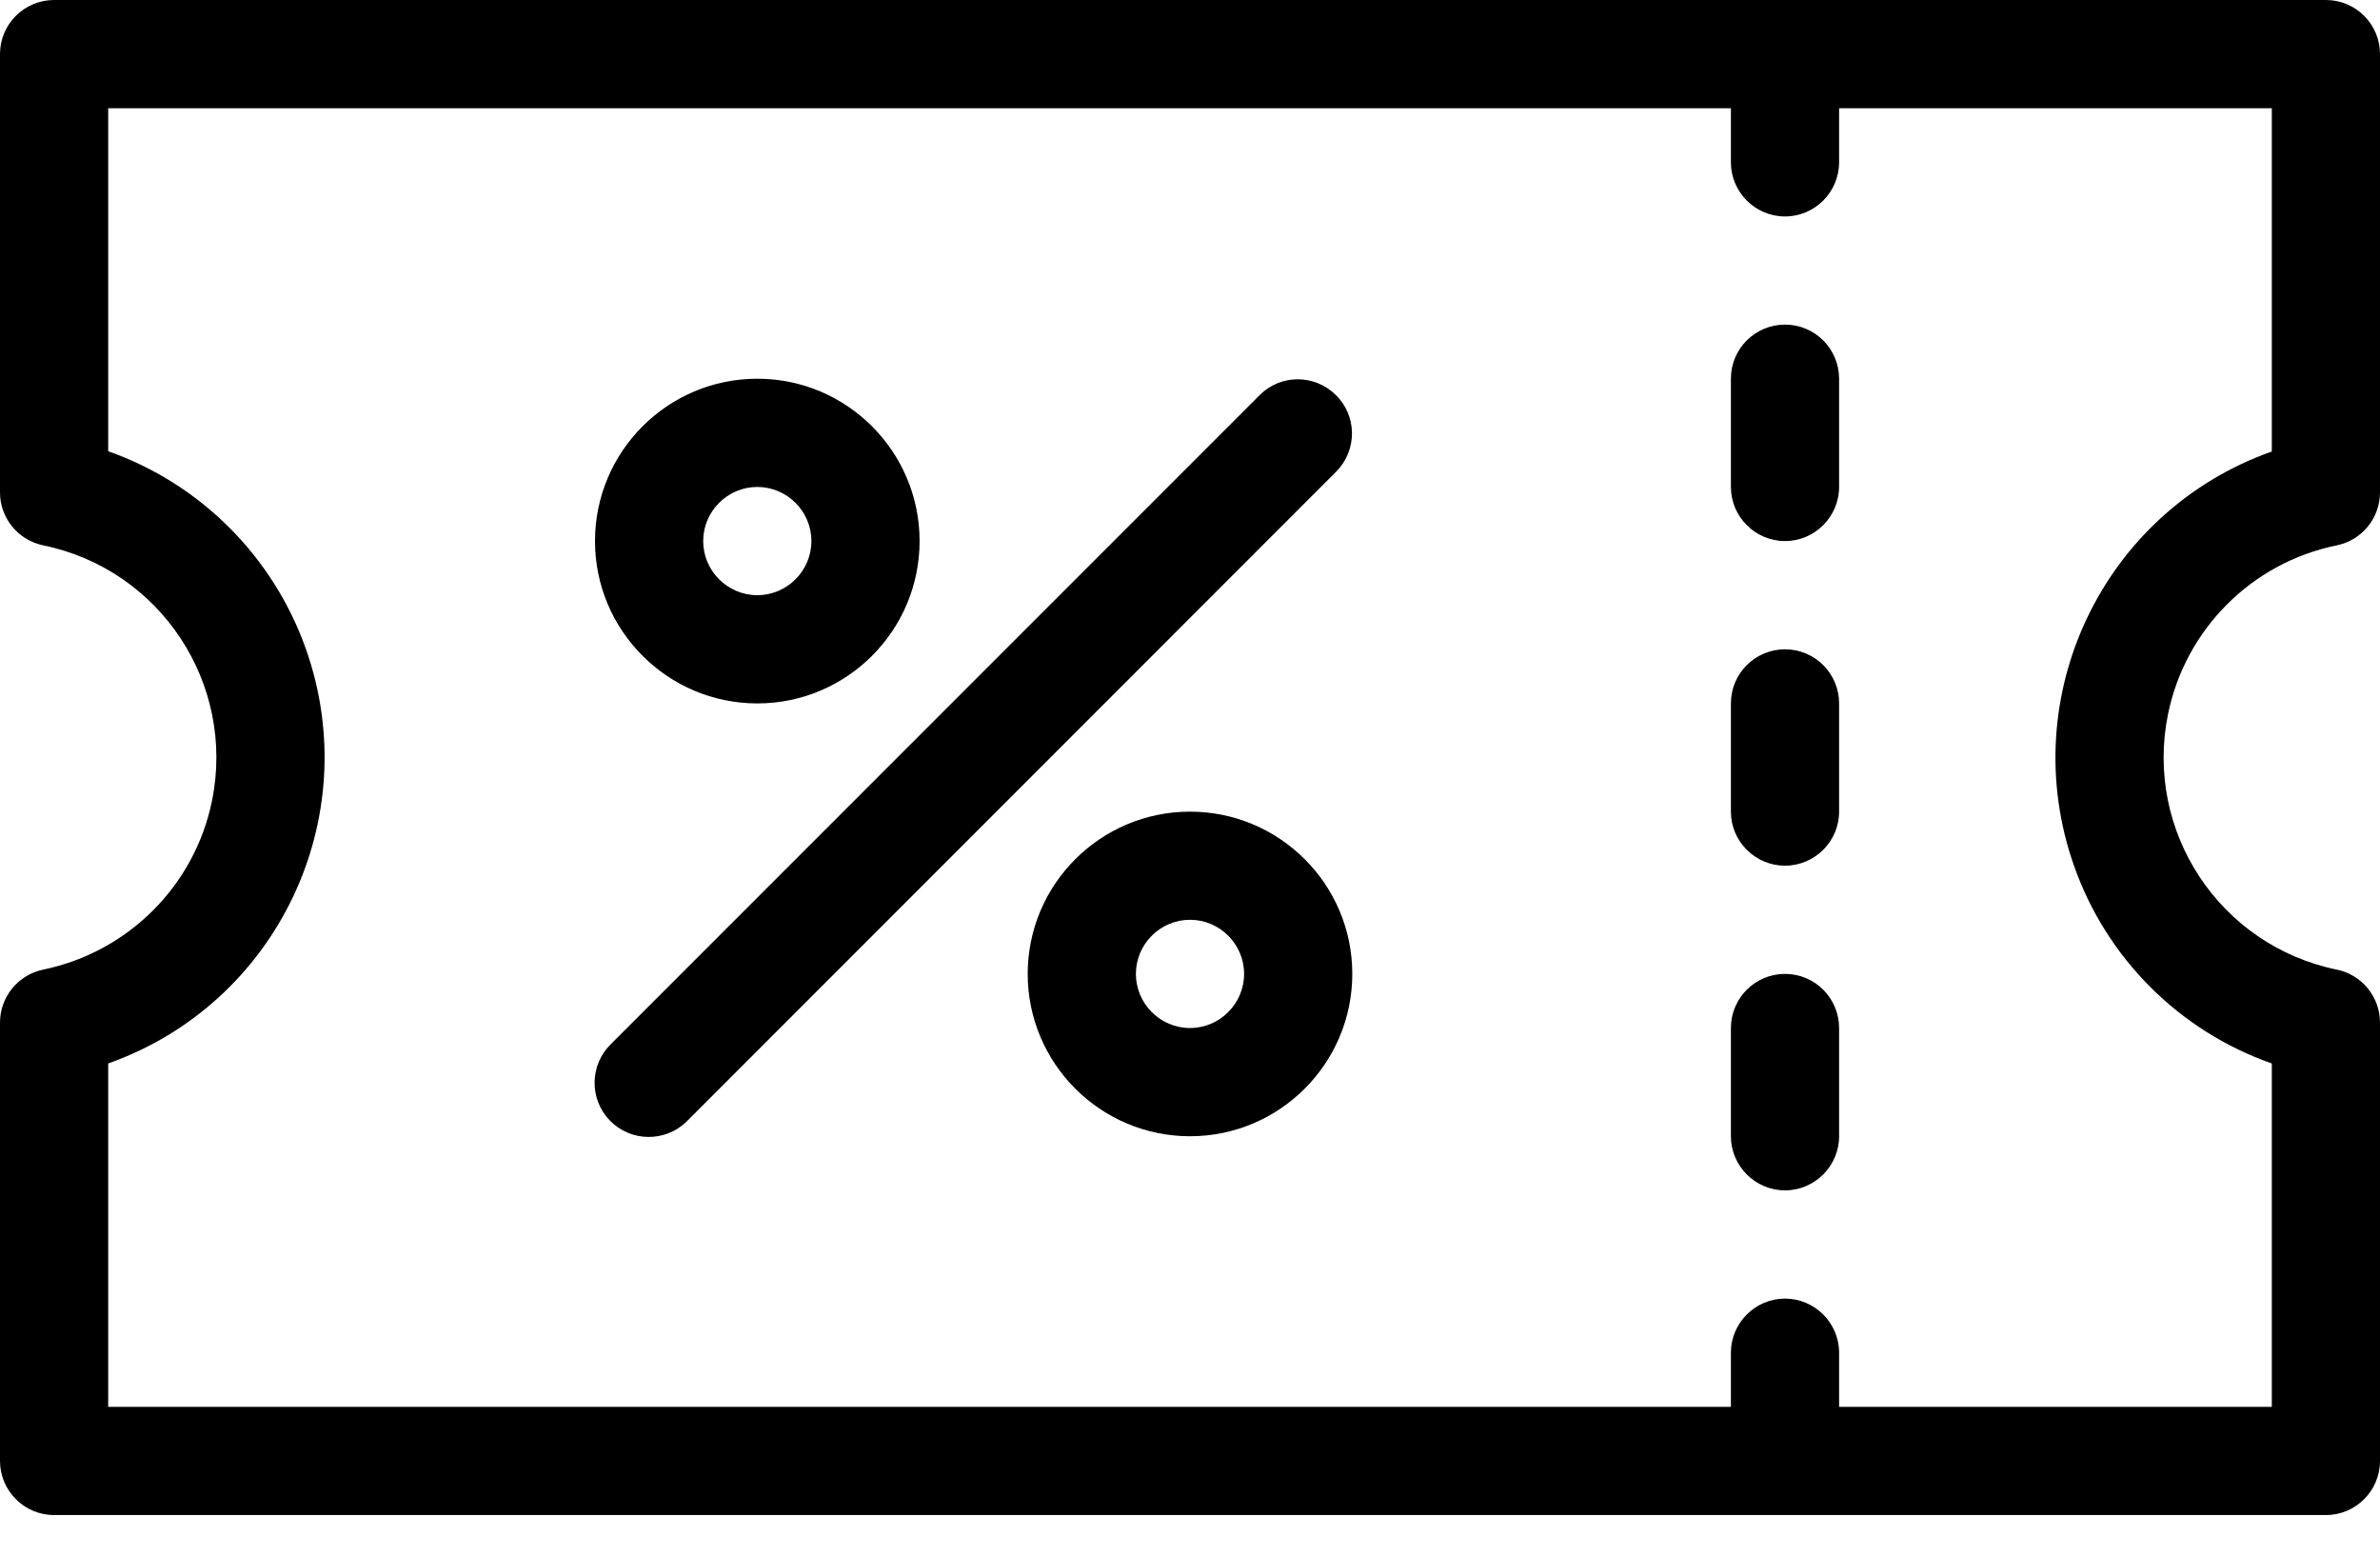 <svg width="26" height="17" viewBox="0 0 26 17" fill="none" xmlns="http://www.w3.org/2000/svg">
<path d="M19.5 3.545C19.175 3.545 18.909 3.808 18.909 4.136V5.318C18.909 5.643 19.175 5.909 19.5 5.909C19.825 5.909 20.091 5.643 20.091 5.318V4.136C20.091 3.811 19.828 3.545 19.5 3.545Z" fill="black"/>
<path d="M19.5 7.091C19.175 7.091 18.909 7.354 18.909 7.682V8.864C18.909 9.189 19.175 9.454 19.5 9.454C19.825 9.454 20.091 9.189 20.091 8.864V7.682C20.091 7.357 19.828 7.091 19.5 7.091Z" fill="black"/>
<path d="M19.5 10.636C19.175 10.636 18.909 10.899 18.909 11.227V12.409C18.909 12.734 19.175 13 19.5 13C19.825 13 20.091 12.734 20.091 12.409V11.227C20.091 10.902 19.828 10.636 19.5 10.636Z" fill="black"/>
<path d="M25.527 5.956C25.802 5.9 26 5.658 26 5.377V0.591C26 0.266 25.737 0 25.409 0H0.591C0.266 0 0 0.263 0 0.591V5.377C0 5.658 0.198 5.9 0.473 5.956C1.752 6.219 2.576 7.466 2.316 8.745C2.127 9.673 1.4 10.397 0.473 10.589C0.198 10.645 0 10.887 0 11.168V15.954C0 16.279 0.263 16.546 0.591 16.546H25.409C25.734 16.546 26 16.282 26 15.954V11.168C26 10.887 25.802 10.645 25.527 10.589C24.248 10.326 23.424 9.079 23.684 7.8C23.873 6.872 24.599 6.145 25.527 5.956ZM24.818 11.614V15.364H20.091V14.773C20.091 14.448 19.825 14.182 19.5 14.182C19.175 14.182 18.909 14.448 18.909 14.773V15.364H1.182V11.614C3.028 10.961 3.995 8.935 3.342 7.088C2.984 6.077 2.189 5.283 1.182 4.928V1.182H18.909V1.773C18.909 2.098 19.175 2.364 19.5 2.364C19.825 2.364 20.091 2.098 20.091 1.773V1.182H24.818V4.931C22.972 5.584 22.006 7.611 22.658 9.457C23.013 10.465 23.808 11.26 24.818 11.614Z" fill="black"/>
<path d="M8.273 7.682C9.251 7.682 10.046 6.887 10.046 5.909C10.046 4.931 9.251 4.136 8.273 4.136C7.295 4.136 6.5 4.931 6.5 5.909C6.5 6.887 7.295 7.682 8.273 7.682ZM8.273 5.318C8.598 5.318 8.864 5.584 8.864 5.909C8.864 6.234 8.598 6.5 8.273 6.5C7.948 6.5 7.682 6.234 7.682 5.909C7.682 5.584 7.948 5.318 8.273 5.318Z" fill="black"/>
<path d="M13.765 4.311L6.674 11.402C6.441 11.629 6.435 12.004 6.663 12.238C6.89 12.471 7.265 12.477 7.499 12.25C7.502 12.247 7.505 12.244 7.511 12.238L14.601 5.147C14.829 4.913 14.826 4.538 14.59 4.311C14.359 4.086 13.993 4.086 13.765 4.311Z" fill="black"/>
<path d="M13 8.864C12.022 8.864 11.227 9.658 11.227 10.636C11.227 11.614 12.022 12.409 13 12.409C13.978 12.409 14.773 11.614 14.773 10.636C14.773 9.658 13.978 8.864 13 8.864ZM13 11.227C12.675 11.227 12.409 10.961 12.409 10.636C12.409 10.311 12.675 10.045 13 10.045C13.325 10.045 13.591 10.311 13.591 10.636C13.591 10.961 13.325 11.227 13 11.227Z" fill="black"/>
</svg>
